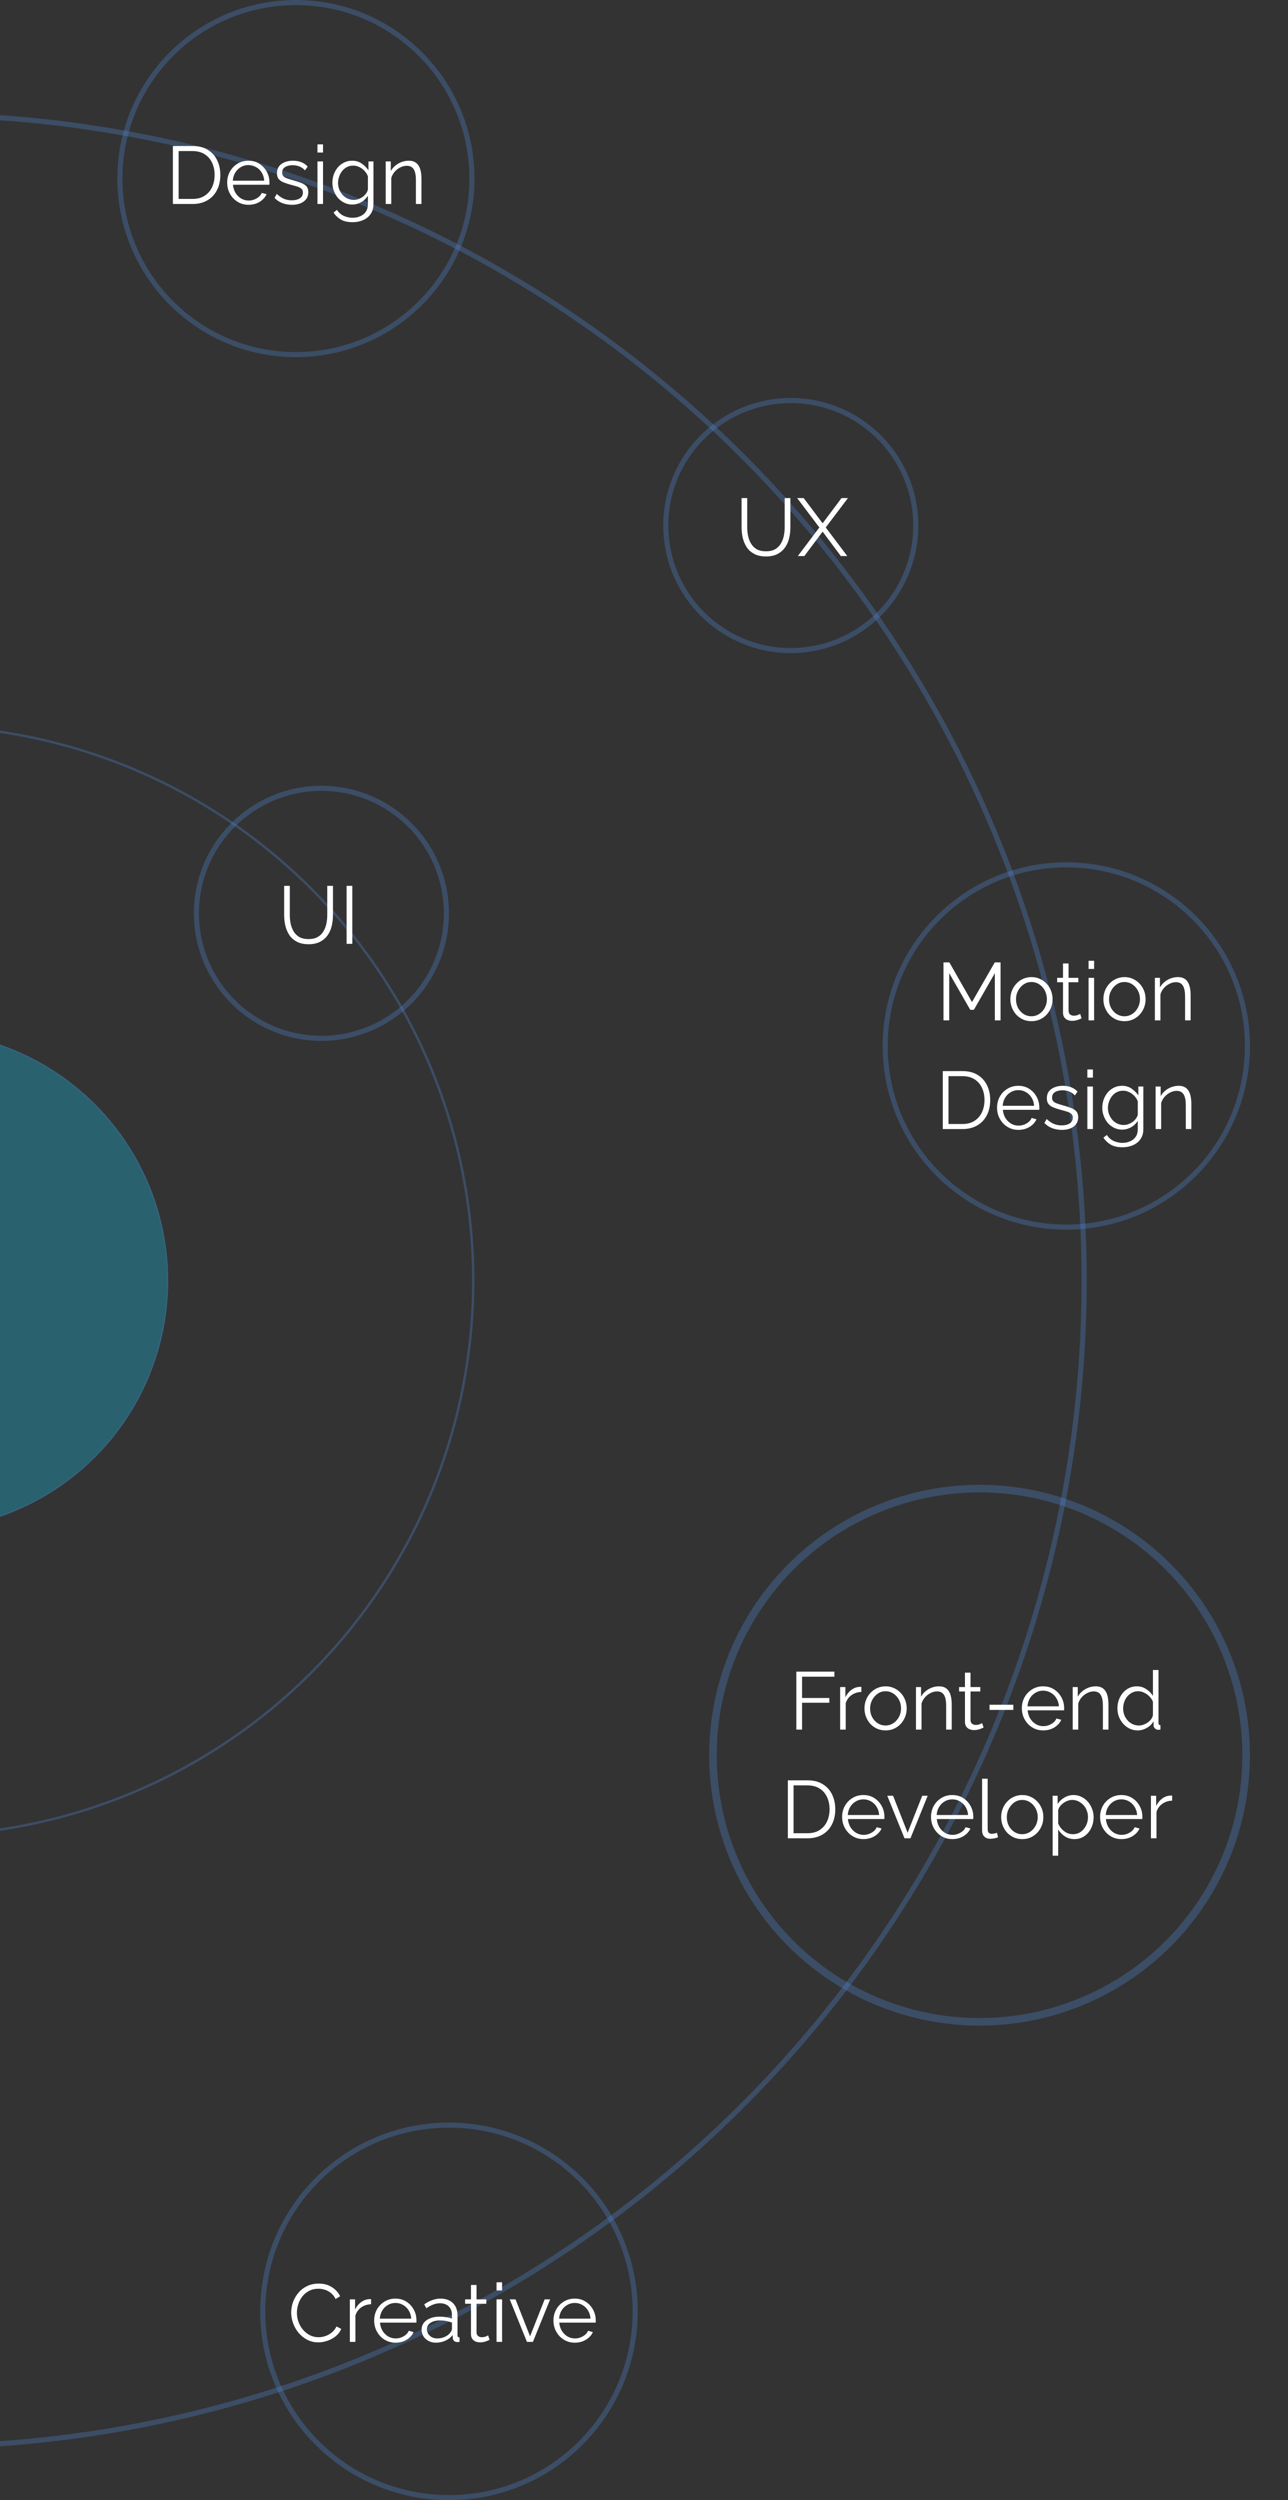 <svg width="237" height="460" viewBox="0 0 237 460" fill="none" xmlns="http://www.w3.org/2000/svg">
<rect x="0" y="0" width="237" height="460" fill="#333333" stroke="none"/>
<g clip-path="url(#clip0_121_81)">
<circle opacity="0.29" cx="-15.021" cy="235.633" r="214.51" transform="rotate(-180 -15.021 235.633)" stroke="#5390E3" stroke-width="0.939"/>
<circle opacity="0.29" cx="-15.02" cy="235.633" r="102.103" transform="rotate(-180 -15.02 235.633)" stroke="#5390E3" stroke-width="0.447"/>
<circle opacity="0.29" cx="-15.021" cy="235.633" r="45.9" transform="rotate(-180 -15.021 235.633)" fill="#12D4FF" stroke="#5390E3" stroke-width="0.201"/>
<path opacity="0.29" d="M22.061 32.857C22.061 14.97 36.562 0.469 54.449 0.469C72.336 0.469 86.837 14.97 86.837 32.857C86.837 50.744 72.336 65.245 54.449 65.245C36.562 65.245 22.061 50.744 22.061 32.857Z" stroke="#5390E3" stroke-width="0.939"/>
<path d="M31.814 37.531V26.866H35.434C36.566 26.866 37.507 27.106 38.258 27.587C39.019 28.058 39.59 28.699 39.971 29.51C40.351 30.311 40.541 31.202 40.541 32.183C40.541 33.265 40.331 34.206 39.91 35.007C39.5 35.808 38.909 36.429 38.138 36.87C37.377 37.31 36.476 37.531 35.434 37.531H31.814ZM39.49 32.183C39.49 31.332 39.33 30.576 39.009 29.915C38.699 29.254 38.243 28.739 37.642 28.368C37.041 27.988 36.306 27.797 35.434 27.797H32.866V36.599H35.434C36.316 36.599 37.056 36.404 37.657 36.014C38.258 35.623 38.714 35.097 39.024 34.436C39.335 33.766 39.49 33.014 39.49 32.183ZM45.721 37.681C45.16 37.681 44.639 37.576 44.159 37.365C43.678 37.145 43.263 36.85 42.912 36.479C42.562 36.099 42.286 35.663 42.086 35.172C41.896 34.682 41.801 34.156 41.801 33.595C41.801 32.864 41.966 32.193 42.296 31.582C42.637 30.972 43.102 30.486 43.693 30.125C44.284 29.755 44.955 29.57 45.706 29.57C46.477 29.57 47.148 29.755 47.719 30.125C48.299 30.496 48.755 30.987 49.086 31.598C49.416 32.198 49.581 32.859 49.581 33.58C49.581 33.66 49.581 33.74 49.581 33.821C49.581 33.891 49.576 33.946 49.566 33.986H42.867C42.917 34.547 43.072 35.047 43.333 35.488C43.603 35.918 43.949 36.264 44.369 36.524C44.8 36.775 45.265 36.9 45.766 36.9C46.277 36.9 46.757 36.77 47.208 36.509C47.669 36.249 47.989 35.908 48.169 35.488L49.056 35.728C48.895 36.099 48.65 36.434 48.319 36.734C47.989 37.035 47.599 37.27 47.148 37.441C46.707 37.601 46.232 37.681 45.721 37.681ZM42.837 33.25H48.62C48.58 32.679 48.425 32.178 48.154 31.748C47.894 31.317 47.548 30.982 47.118 30.741C46.697 30.491 46.232 30.366 45.721 30.366C45.21 30.366 44.745 30.491 44.324 30.741C43.904 30.982 43.558 31.322 43.288 31.763C43.027 32.193 42.877 32.689 42.837 33.25ZM53.725 37.681C53.085 37.681 52.489 37.576 51.938 37.365C51.387 37.155 50.912 36.835 50.511 36.404L50.932 35.683C51.372 36.094 51.813 36.394 52.254 36.584C52.704 36.765 53.18 36.855 53.681 36.855C54.291 36.855 54.787 36.734 55.167 36.494C55.548 36.244 55.738 35.888 55.738 35.428C55.738 35.117 55.643 34.882 55.453 34.722C55.273 34.552 55.007 34.416 54.657 34.316C54.316 34.206 53.906 34.091 53.425 33.971C52.884 33.821 52.429 33.665 52.058 33.505C51.698 33.335 51.422 33.125 51.232 32.874C51.052 32.614 50.962 32.279 50.962 31.868C50.962 31.357 51.087 30.937 51.337 30.606C51.598 30.266 51.948 30.01 52.389 29.84C52.839 29.66 53.34 29.57 53.891 29.57C54.492 29.57 55.022 29.665 55.483 29.855C55.944 30.045 56.319 30.311 56.609 30.651L56.114 31.342C55.833 31.022 55.498 30.786 55.107 30.636C54.727 30.476 54.301 30.396 53.831 30.396C53.51 30.396 53.205 30.441 52.914 30.531C52.624 30.611 52.384 30.751 52.193 30.952C52.013 31.142 51.923 31.407 51.923 31.748C51.923 32.028 51.993 32.248 52.133 32.409C52.273 32.559 52.484 32.689 52.764 32.799C53.045 32.899 53.39 33.01 53.801 33.13C54.391 33.29 54.907 33.455 55.348 33.625C55.788 33.785 56.129 33.996 56.369 34.256C56.609 34.517 56.73 34.882 56.73 35.353C56.73 36.084 56.454 36.654 55.904 37.065C55.353 37.475 54.627 37.681 53.725 37.681ZM58.418 37.531V29.705H59.439V37.531H58.418ZM58.418 28.068V26.566H59.439V28.068H58.418ZM64.828 37.636C64.297 37.636 63.807 37.526 63.356 37.305C62.906 37.085 62.515 36.79 62.185 36.419C61.864 36.039 61.614 35.608 61.434 35.127C61.253 34.647 61.163 34.151 61.163 33.64C61.163 33.09 61.248 32.574 61.419 32.093C61.599 31.603 61.849 31.167 62.17 30.786C62.5 30.406 62.886 30.11 63.326 29.9C63.767 29.68 64.257 29.57 64.798 29.57C65.469 29.57 66.05 29.74 66.54 30.081C67.041 30.421 67.462 30.841 67.802 31.342V29.705H68.719V37.561C68.719 38.282 68.543 38.888 68.193 39.378C67.852 39.879 67.387 40.254 66.796 40.505C66.215 40.755 65.579 40.88 64.888 40.88C63.997 40.88 63.276 40.72 62.725 40.4C62.175 40.079 61.724 39.648 61.373 39.108L62.004 38.612C62.315 39.103 62.725 39.468 63.236 39.709C63.757 39.949 64.308 40.069 64.888 40.069C65.399 40.069 65.865 39.974 66.285 39.784C66.716 39.603 67.056 39.328 67.306 38.958C67.567 38.587 67.697 38.121 67.697 37.561V36.014C67.397 36.504 66.986 36.9 66.465 37.2C65.945 37.491 65.399 37.636 64.828 37.636ZM65.114 36.78C65.424 36.78 65.719 36.724 66 36.614C66.29 36.504 66.555 36.359 66.796 36.179C67.036 35.989 67.236 35.778 67.397 35.548C67.557 35.318 67.657 35.082 67.697 34.842V32.424C67.547 32.043 67.332 31.708 67.051 31.417C66.771 31.117 66.45 30.887 66.09 30.726C65.739 30.556 65.374 30.471 64.993 30.471C64.553 30.471 64.157 30.566 63.807 30.756C63.466 30.937 63.176 31.182 62.936 31.492C62.705 31.793 62.525 32.133 62.395 32.514C62.265 32.894 62.2 33.275 62.2 33.655C62.2 34.076 62.275 34.477 62.425 34.857C62.575 35.227 62.78 35.563 63.041 35.863C63.311 36.154 63.621 36.379 63.972 36.539C64.332 36.7 64.713 36.78 65.114 36.78ZM77.553 37.531H76.531V33.16C76.531 32.238 76.396 31.567 76.126 31.147C75.856 30.716 75.43 30.501 74.849 30.501C74.449 30.501 74.053 30.601 73.663 30.802C73.272 30.992 72.927 31.257 72.626 31.598C72.336 31.928 72.126 32.309 71.995 32.739V37.531H70.974V29.705H71.905V31.477C72.115 31.097 72.391 30.766 72.731 30.486C73.072 30.196 73.457 29.97 73.888 29.81C74.319 29.65 74.764 29.57 75.225 29.57C75.655 29.57 76.021 29.65 76.321 29.81C76.622 29.97 76.862 30.201 77.042 30.501C77.222 30.791 77.353 31.147 77.433 31.567C77.513 31.978 77.553 32.439 77.553 32.949V37.531Z" fill="white"/>
<path opacity="0.29" d="M162.878 192.449C162.878 174.043 177.798 159.122 196.204 159.122C214.61 159.122 229.531 174.043 229.531 192.449C229.531 210.855 214.61 225.776 196.204 225.776C177.798 225.776 162.878 210.855 162.878 192.449Z" stroke="#5390E3" stroke-width="0.939"/>
<path d="M183.057 187.735V179.053L179.197 185.797H178.536L174.661 179.053V187.735H173.609V177.07H174.691L178.852 184.37L183.042 177.07H184.109V187.735H183.057ZM189.789 187.885C189.228 187.885 188.707 187.78 188.226 187.569C187.756 187.349 187.345 187.054 186.995 186.683C186.654 186.303 186.389 185.872 186.199 185.391C186.008 184.901 185.913 184.385 185.913 183.844C185.913 183.284 186.008 182.763 186.199 182.282C186.389 181.792 186.659 181.361 187.01 180.991C187.36 180.61 187.771 180.315 188.241 180.104C188.722 179.884 189.243 179.774 189.804 179.774C190.364 179.774 190.88 179.884 191.351 180.104C191.821 180.315 192.232 180.61 192.582 180.991C192.933 181.361 193.203 181.792 193.393 182.282C193.584 182.763 193.679 183.284 193.679 183.844C193.679 184.385 193.584 184.901 193.393 185.391C193.203 185.872 192.933 186.303 192.582 186.683C192.242 187.054 191.831 187.349 191.351 187.569C190.88 187.78 190.359 187.885 189.789 187.885ZM186.95 183.859C186.95 184.44 187.075 184.971 187.325 185.452C187.586 185.922 187.931 186.298 188.362 186.578C188.792 186.848 189.268 186.984 189.789 186.984C190.309 186.984 190.785 186.843 191.216 186.563C191.646 186.283 191.992 185.902 192.252 185.422C192.512 184.931 192.642 184.4 192.642 183.829C192.642 183.249 192.512 182.718 192.252 182.237C191.992 181.757 191.646 181.376 191.216 181.096C190.785 180.815 190.309 180.675 189.789 180.675C189.268 180.675 188.792 180.82 188.362 181.111C187.941 181.401 187.601 181.787 187.34 182.267C187.08 182.738 186.95 183.269 186.95 183.859ZM199.025 187.359C198.945 187.389 198.82 187.444 198.649 187.524C198.479 187.605 198.274 187.675 198.034 187.735C197.793 187.795 197.533 187.825 197.252 187.825C196.962 187.825 196.687 187.77 196.426 187.66C196.176 187.549 195.976 187.384 195.826 187.164C195.675 186.934 195.6 186.653 195.6 186.323V180.72H194.519V179.909H195.6V177.265H196.622V179.909H198.424V180.72H196.622V186.037C196.642 186.318 196.742 186.528 196.922 186.668C197.112 186.808 197.328 186.879 197.568 186.879C197.848 186.879 198.104 186.833 198.334 186.743C198.564 186.643 198.704 186.573 198.754 186.533L199.025 187.359ZM200.301 187.735V179.909H201.322V187.735H200.301ZM200.301 178.272V176.77H201.322V178.272H200.301ZM206.907 187.885C206.346 187.885 205.825 187.78 205.344 187.569C204.874 187.349 204.463 187.054 204.113 186.683C203.772 186.303 203.507 185.872 203.317 185.391C203.126 184.901 203.031 184.385 203.031 183.844C203.031 183.284 203.126 182.763 203.317 182.282C203.507 181.792 203.777 181.361 204.128 180.991C204.478 180.61 204.889 180.315 205.359 180.104C205.84 179.884 206.361 179.774 206.922 179.774C207.482 179.774 207.998 179.884 208.469 180.104C208.939 180.315 209.35 180.61 209.7 180.991C210.051 181.361 210.321 181.792 210.511 182.282C210.702 182.763 210.797 183.284 210.797 183.844C210.797 184.385 210.702 184.901 210.511 185.391C210.321 185.872 210.051 186.303 209.7 186.683C209.36 187.054 208.949 187.349 208.469 187.569C207.998 187.78 207.477 187.885 206.907 187.885ZM204.068 183.859C204.068 184.44 204.193 184.971 204.443 185.452C204.704 185.922 205.049 186.298 205.48 186.578C205.91 186.848 206.386 186.984 206.907 186.984C207.427 186.984 207.903 186.843 208.334 186.563C208.764 186.283 209.11 185.902 209.37 185.422C209.63 184.931 209.76 184.4 209.76 183.829C209.76 183.249 209.63 182.718 209.37 182.237C209.11 181.757 208.764 181.376 208.334 181.096C207.903 180.815 207.427 180.675 206.907 180.675C206.386 180.675 205.91 180.82 205.48 181.111C205.059 181.401 204.719 181.787 204.458 182.267C204.198 182.738 204.068 183.269 204.068 183.859ZM219.084 187.735H218.063V183.364C218.063 182.442 217.927 181.772 217.657 181.351C217.387 180.92 216.961 180.705 216.38 180.705C215.98 180.705 215.584 180.805 215.194 181.006C214.803 181.196 214.458 181.461 214.157 181.802C213.867 182.132 213.657 182.513 213.526 182.943V187.735H212.505V179.909H213.436V181.681C213.647 181.301 213.922 180.97 214.262 180.69C214.603 180.4 214.988 180.174 215.419 180.014C215.85 179.854 216.295 179.774 216.756 179.774C217.186 179.774 217.552 179.854 217.852 180.014C218.153 180.174 218.393 180.405 218.573 180.705C218.754 180.996 218.884 181.351 218.964 181.772C219.044 182.182 219.084 182.643 219.084 183.153V187.735ZM173.477 207.735V197.07H177.097C178.229 197.07 179.17 197.311 179.921 197.791C180.682 198.262 181.253 198.903 181.634 199.714C182.014 200.515 182.204 201.406 182.204 202.387C182.204 203.469 181.994 204.41 181.573 205.211C181.163 206.012 180.572 206.633 179.801 207.074C179.04 207.514 178.139 207.735 177.097 207.735H173.477ZM181.153 202.387C181.153 201.536 180.993 200.78 180.672 200.119C180.362 199.458 179.906 198.943 179.305 198.572C178.705 198.192 177.969 198.001 177.097 198.001H174.529V206.803H177.097C177.979 206.803 178.72 206.608 179.32 206.218C179.921 205.827 180.377 205.301 180.687 204.64C180.998 203.97 181.153 203.219 181.153 202.387ZM187.384 207.885C186.823 207.885 186.303 207.78 185.822 207.569C185.341 207.349 184.926 207.054 184.575 206.683C184.225 206.303 183.949 205.867 183.749 205.376C183.559 204.886 183.464 204.36 183.464 203.799C183.464 203.068 183.629 202.397 183.959 201.787C184.3 201.176 184.765 200.69 185.356 200.33C185.947 199.959 186.618 199.774 187.369 199.774C188.14 199.774 188.811 199.959 189.382 200.33C189.963 200.7 190.418 201.191 190.749 201.802C191.079 202.402 191.244 203.063 191.244 203.784C191.244 203.864 191.244 203.945 191.244 204.025C191.244 204.095 191.239 204.15 191.229 204.19H184.53C184.58 204.751 184.735 205.251 184.996 205.692C185.266 206.122 185.612 206.468 186.032 206.728C186.463 206.979 186.928 207.104 187.429 207.104C187.94 207.104 188.42 206.974 188.871 206.713C189.332 206.453 189.652 206.112 189.832 205.692L190.719 205.932C190.558 206.303 190.313 206.638 189.983 206.939C189.652 207.239 189.262 207.474 188.811 207.645C188.37 207.805 187.895 207.885 187.384 207.885ZM184.5 203.454H190.283C190.243 202.883 190.088 202.382 189.817 201.952C189.557 201.521 189.212 201.186 188.781 200.945C188.36 200.695 187.895 200.57 187.384 200.57C186.873 200.57 186.408 200.695 185.987 200.945C185.567 201.186 185.221 201.526 184.951 201.967C184.69 202.397 184.54 202.893 184.5 203.454ZM195.389 207.885C194.748 207.885 194.152 207.78 193.601 207.569C193.05 207.359 192.575 207.039 192.174 206.608L192.595 205.887C193.035 206.298 193.476 206.598 193.917 206.788C194.367 206.969 194.843 207.059 195.344 207.059C195.954 207.059 196.45 206.939 196.831 206.698C197.211 206.448 197.401 206.092 197.401 205.632C197.401 205.321 197.306 205.086 197.116 204.926C196.936 204.756 196.67 204.62 196.32 204.52C195.979 204.41 195.569 204.295 195.088 204.175C194.547 204.025 194.092 203.869 193.721 203.709C193.361 203.539 193.085 203.329 192.895 203.078C192.715 202.818 192.625 202.483 192.625 202.072C192.625 201.561 192.75 201.141 193 200.81C193.261 200.47 193.611 200.214 194.052 200.044C194.502 199.864 195.003 199.774 195.554 199.774C196.155 199.774 196.685 199.869 197.146 200.059C197.607 200.25 197.982 200.515 198.273 200.855L197.777 201.546C197.496 201.226 197.161 200.991 196.77 200.84C196.39 200.68 195.964 200.6 195.494 200.6C195.173 200.6 194.868 200.645 194.578 200.735C194.287 200.815 194.047 200.955 193.857 201.156C193.676 201.346 193.586 201.611 193.586 201.952C193.586 202.232 193.656 202.453 193.796 202.613C193.937 202.763 194.147 202.893 194.427 203.003C194.708 203.103 195.053 203.214 195.464 203.334C196.055 203.494 196.57 203.659 197.011 203.829C197.451 203.99 197.792 204.2 198.032 204.46C198.273 204.721 198.393 205.086 198.393 205.557C198.393 206.288 198.117 206.858 197.567 207.269C197.016 207.68 196.29 207.885 195.389 207.885ZM200.081 207.735V199.909H201.102V207.735H200.081ZM200.081 198.272V196.77H201.102V198.272H200.081ZM206.491 207.84C205.961 207.84 205.47 207.73 205.019 207.509C204.569 207.289 204.178 206.994 203.848 206.623C203.527 206.243 203.277 205.812 203.097 205.331C202.916 204.851 202.826 204.355 202.826 203.844C202.826 203.294 202.911 202.778 203.082 202.297C203.262 201.807 203.512 201.371 203.833 200.991C204.163 200.61 204.549 200.315 204.989 200.104C205.43 199.884 205.921 199.774 206.461 199.774C207.132 199.774 207.713 199.944 208.204 200.285C208.704 200.625 209.125 201.046 209.465 201.546V199.909H210.382V207.765C210.382 208.486 210.206 209.092 209.856 209.582C209.515 210.083 209.05 210.458 208.459 210.709C207.878 210.959 207.242 211.084 206.551 211.084C205.66 211.084 204.939 210.924 204.388 210.604C203.838 210.283 203.387 209.853 203.037 209.312L203.667 208.816C203.978 209.307 204.388 209.672 204.899 209.913C205.42 210.153 205.971 210.273 206.551 210.273C207.062 210.273 207.528 210.178 207.948 209.988C208.379 209.807 208.719 209.532 208.97 209.162C209.23 208.791 209.36 208.325 209.36 207.765V206.218C209.06 206.708 208.649 207.104 208.129 207.404C207.608 207.695 207.062 207.84 206.491 207.84ZM206.777 206.984C207.087 206.984 207.382 206.929 207.663 206.818C207.953 206.708 208.219 206.563 208.459 206.383C208.699 206.193 208.9 205.982 209.06 205.752C209.22 205.522 209.32 205.286 209.36 205.046V202.628C209.21 202.247 208.995 201.912 208.714 201.621C208.434 201.321 208.113 201.091 207.753 200.93C207.403 200.76 207.037 200.675 206.657 200.675C206.216 200.675 205.82 200.77 205.47 200.96C205.129 201.141 204.839 201.386 204.599 201.696C204.368 201.997 204.188 202.337 204.058 202.718C203.928 203.098 203.863 203.479 203.863 203.859C203.863 204.28 203.938 204.681 204.088 205.061C204.238 205.432 204.444 205.767 204.704 206.067C204.974 206.358 205.285 206.583 205.635 206.743C205.996 206.904 206.376 206.984 206.777 206.984ZM219.216 207.735H218.195V203.364C218.195 202.442 218.059 201.772 217.789 201.351C217.519 200.92 217.093 200.705 216.512 200.705C216.112 200.705 215.716 200.805 215.326 201.006C214.935 201.196 214.59 201.461 214.289 201.802C213.999 202.132 213.789 202.513 213.658 202.943V207.735H212.637V199.909H213.568V201.681C213.779 201.301 214.054 200.97 214.394 200.69C214.735 200.4 215.12 200.174 215.551 200.014C215.982 199.854 216.427 199.774 216.888 199.774C217.318 199.774 217.684 199.854 217.984 200.014C218.285 200.174 218.525 200.405 218.705 200.705C218.886 200.996 219.016 201.351 219.096 201.772C219.176 202.182 219.216 202.643 219.216 203.153V207.735Z" fill="white"/>
<circle opacity="0.29" cx="180.245" cy="322.939" r="49.056" transform="rotate(-180 180.245 322.939)" stroke="#5390E3" stroke-width="1.398"/>
<path d="M146.532 318.224V307.56H153.531V308.491H147.583V312.412H152.6V313.283H147.583V318.224H146.532ZM158.5 311.3C157.819 311.32 157.218 311.51 156.697 311.871C156.187 312.231 155.826 312.727 155.616 313.358V318.224H154.594V310.399H155.556V312.276C155.826 311.726 156.182 311.28 156.622 310.94C157.073 310.599 157.548 310.409 158.049 310.369C158.149 310.359 158.234 310.354 158.304 310.354C158.385 310.354 158.45 310.359 158.5 310.369V311.3ZM162.946 318.375C162.385 318.375 161.864 318.27 161.383 318.059C160.913 317.839 160.502 317.544 160.152 317.173C159.811 316.793 159.546 316.362 159.356 315.881C159.165 315.391 159.07 314.875 159.07 314.334C159.07 313.773 159.165 313.253 159.356 312.772C159.546 312.281 159.816 311.851 160.167 311.48C160.517 311.1 160.928 310.804 161.398 310.594C161.879 310.374 162.4 310.264 162.961 310.264C163.521 310.264 164.037 310.374 164.508 310.594C164.978 310.804 165.389 311.1 165.739 311.48C166.09 311.851 166.36 312.281 166.55 312.772C166.741 313.253 166.836 313.773 166.836 314.334C166.836 314.875 166.741 315.391 166.55 315.881C166.36 316.362 166.09 316.793 165.739 317.173C165.399 317.544 164.988 317.839 164.508 318.059C164.037 318.27 163.516 318.375 162.946 318.375ZM160.107 314.349C160.107 314.93 160.232 315.461 160.482 315.941C160.743 316.412 161.088 316.788 161.519 317.068C161.949 317.338 162.425 317.473 162.946 317.473C163.466 317.473 163.942 317.333 164.372 317.053C164.803 316.773 165.149 316.392 165.409 315.911C165.669 315.421 165.799 314.89 165.799 314.319C165.799 313.738 165.669 313.208 165.409 312.727C165.149 312.246 164.803 311.866 164.372 311.585C163.942 311.305 163.466 311.165 162.946 311.165C162.425 311.165 161.949 311.31 161.519 311.6C161.098 311.891 160.758 312.276 160.497 312.757C160.237 313.228 160.107 313.758 160.107 314.349ZM175.123 318.224H174.102V313.854C174.102 312.932 173.966 312.261 173.696 311.841C173.426 311.41 173 311.195 172.419 311.195C172.019 311.195 171.623 311.295 171.233 311.495C170.842 311.686 170.497 311.951 170.196 312.291C169.906 312.622 169.696 313.002 169.565 313.433V318.224H168.544V310.399H169.475V312.171C169.686 311.791 169.961 311.46 170.301 311.18C170.642 310.89 171.027 310.664 171.458 310.504C171.889 310.344 172.334 310.264 172.795 310.264C173.225 310.264 173.591 310.344 173.891 310.504C174.192 310.664 174.432 310.895 174.612 311.195C174.793 311.485 174.923 311.841 175.003 312.261C175.083 312.672 175.123 313.133 175.123 313.643V318.224ZM180.983 317.849C180.903 317.879 180.778 317.934 180.607 318.014C180.437 318.094 180.232 318.164 179.991 318.224C179.751 318.285 179.491 318.315 179.21 318.315C178.92 318.315 178.645 318.26 178.384 318.149C178.134 318.039 177.934 317.874 177.783 317.654C177.633 317.423 177.558 317.143 177.558 316.813V311.21H176.477V310.399H177.558V307.755H178.58V310.399H180.382V311.21H178.58V316.527C178.6 316.808 178.7 317.018 178.88 317.158C179.07 317.298 179.285 317.368 179.526 317.368C179.806 317.368 180.062 317.323 180.292 317.233C180.522 317.133 180.662 317.063 180.712 317.023L180.983 317.849ZM182.079 314.605V313.658H186.465V314.605H182.079ZM191.946 318.375C191.385 318.375 190.864 318.27 190.384 318.059C189.903 317.839 189.488 317.544 189.137 317.173C188.787 316.793 188.511 316.357 188.311 315.866C188.121 315.376 188.026 314.85 188.026 314.289C188.026 313.558 188.191 312.887 188.521 312.276C188.862 311.666 189.327 311.18 189.918 310.819C190.509 310.449 191.18 310.264 191.931 310.264C192.702 310.264 193.373 310.449 193.944 310.819C194.524 311.19 194.98 311.681 195.311 312.291C195.641 312.892 195.806 313.553 195.806 314.274C195.806 314.354 195.806 314.434 195.806 314.514C195.806 314.585 195.801 314.64 195.791 314.68H189.092C189.142 315.24 189.297 315.741 189.558 316.182C189.828 316.612 190.174 316.958 190.594 317.218C191.025 317.468 191.49 317.594 191.991 317.594C192.502 317.594 192.982 317.463 193.433 317.203C193.894 316.943 194.214 316.602 194.394 316.182L195.28 316.422C195.12 316.793 194.875 317.128 194.544 317.428C194.214 317.729 193.823 317.964 193.373 318.134C192.932 318.295 192.457 318.375 191.946 318.375ZM189.062 313.944H194.845C194.805 313.373 194.65 312.872 194.379 312.442C194.119 312.011 193.773 311.676 193.343 311.435C192.922 311.185 192.457 311.06 191.946 311.06C191.435 311.06 190.97 311.185 190.549 311.435C190.128 311.676 189.783 312.016 189.513 312.457C189.252 312.887 189.102 313.383 189.062 313.944ZM203.961 318.224H202.94V313.854C202.94 312.932 202.804 312.261 202.534 311.841C202.264 311.41 201.838 311.195 201.257 311.195C200.857 311.195 200.461 311.295 200.071 311.495C199.68 311.686 199.335 311.951 199.034 312.291C198.744 312.622 198.534 313.002 198.403 313.433V318.224H197.382V310.399H198.313V312.171C198.524 311.791 198.799 311.46 199.139 311.18C199.48 310.89 199.865 310.664 200.296 310.504C200.727 310.344 201.172 310.264 201.633 310.264C202.063 310.264 202.429 310.344 202.729 310.504C203.03 310.664 203.27 310.895 203.45 311.195C203.631 311.485 203.761 311.841 203.841 312.261C203.921 312.672 203.961 313.133 203.961 313.643V318.224ZM205.613 314.334C205.613 313.593 205.764 312.917 206.064 312.306C206.374 311.686 206.8 311.19 207.341 310.819C207.881 310.449 208.497 310.264 209.188 310.264C209.839 310.264 210.42 310.439 210.931 310.789C211.451 311.13 211.857 311.545 212.147 312.036V307.26H213.169V316.993C213.169 317.133 213.199 317.238 213.259 317.308C213.319 317.368 213.409 317.403 213.529 317.413V318.224C213.329 318.255 213.174 318.265 213.063 318.255C212.853 318.245 212.668 318.159 212.508 317.999C212.347 317.839 212.267 317.664 212.267 317.473V316.707C211.957 317.218 211.536 317.624 211.006 317.924C210.475 318.224 209.924 318.375 209.353 318.375C208.813 318.375 208.312 318.265 207.851 318.044C207.401 317.824 207.005 317.524 206.665 317.143C206.334 316.763 206.074 316.332 205.884 315.851C205.703 315.361 205.613 314.855 205.613 314.334ZM212.147 315.536V313.118C212.017 312.757 211.807 312.432 211.516 312.141C211.226 311.841 210.896 311.605 210.525 311.435C210.165 311.255 209.804 311.165 209.444 311.165C209.023 311.165 208.642 311.255 208.302 311.435C207.962 311.605 207.666 311.841 207.416 312.141C207.175 312.442 206.99 312.782 206.86 313.163C206.73 313.543 206.665 313.934 206.665 314.334C206.665 314.755 206.735 315.155 206.875 315.536C207.025 315.916 207.236 316.257 207.506 316.557C207.776 316.848 208.087 317.073 208.437 317.233C208.788 317.393 209.168 317.473 209.579 317.473C209.839 317.473 210.109 317.423 210.39 317.323C210.67 317.223 210.936 317.088 211.186 316.918C211.446 316.737 211.662 316.527 211.832 316.287C212.002 316.047 212.107 315.796 212.147 315.536ZM144.97 338.224V327.56H148.589C149.721 327.56 150.662 327.8 151.413 328.281C152.174 328.752 152.745 329.392 153.126 330.204C153.506 331.005 153.696 331.896 153.696 332.877C153.696 333.959 153.486 334.9 153.066 335.701C152.655 336.502 152.064 337.123 151.293 337.564C150.532 338.004 149.631 338.224 148.589 338.224H144.97ZM152.645 332.877C152.645 332.026 152.485 331.27 152.164 330.609C151.854 329.948 151.398 329.433 150.797 329.062C150.197 328.682 149.461 328.491 148.589 328.491H146.021V337.293H148.589C149.471 337.293 150.212 337.098 150.812 336.707C151.413 336.317 151.869 335.791 152.179 335.13C152.49 334.459 152.645 333.708 152.645 332.877ZM158.876 338.375C158.315 338.375 157.795 338.27 157.314 338.059C156.833 337.839 156.418 337.544 156.067 337.173C155.717 336.793 155.441 336.357 155.241 335.866C155.051 335.376 154.956 334.85 154.956 334.289C154.956 333.558 155.121 332.887 155.451 332.276C155.792 331.666 156.258 331.18 156.848 330.819C157.439 330.449 158.11 330.264 158.861 330.264C159.632 330.264 160.303 330.449 160.874 330.819C161.455 331.19 161.91 331.681 162.241 332.291C162.571 332.892 162.736 333.553 162.736 334.274C162.736 334.354 162.736 334.434 162.736 334.514C162.736 334.585 162.731 334.64 162.721 334.68H156.022C156.072 335.24 156.228 335.741 156.488 336.182C156.758 336.612 157.104 336.958 157.524 337.218C157.955 337.468 158.42 337.594 158.921 337.594C159.432 337.594 159.913 337.463 160.363 337.203C160.824 336.943 161.144 336.602 161.324 336.182L162.211 336.422C162.05 336.793 161.805 337.128 161.475 337.428C161.144 337.729 160.754 337.964 160.303 338.134C159.862 338.295 159.387 338.375 158.876 338.375ZM155.992 333.944H161.775C161.735 333.373 161.58 332.872 161.309 332.442C161.049 332.011 160.704 331.676 160.273 331.435C159.852 331.185 159.387 331.06 158.876 331.06C158.365 331.06 157.9 331.185 157.479 331.435C157.059 331.676 156.713 332.016 156.443 332.457C156.182 332.887 156.032 333.383 155.992 333.944ZM166.435 338.224L163.266 330.399H164.332L167.006 337.203L169.694 330.399H170.701L167.531 338.224H166.435ZM175.231 338.375C174.671 338.375 174.15 338.27 173.669 338.059C173.189 337.839 172.773 337.544 172.423 337.173C172.072 336.793 171.797 336.357 171.596 335.866C171.406 335.376 171.311 334.85 171.311 334.289C171.311 333.558 171.476 332.887 171.807 332.276C172.147 331.666 172.613 331.18 173.204 330.819C173.794 330.449 174.465 330.264 175.216 330.264C175.987 330.264 176.658 330.449 177.229 330.819C177.81 331.19 178.265 331.681 178.596 332.291C178.926 332.892 179.092 333.553 179.092 334.274C179.092 334.354 179.092 334.434 179.092 334.514C179.092 334.585 179.087 334.64 179.077 334.68H172.377C172.428 335.24 172.583 335.741 172.843 336.182C173.113 336.612 173.459 336.958 173.879 337.218C174.31 337.468 174.776 337.594 175.276 337.594C175.787 337.594 176.268 337.463 176.718 337.203C177.179 336.943 177.499 336.602 177.68 336.182L178.566 336.422C178.406 336.793 178.16 337.128 177.83 337.428C177.499 337.729 177.109 337.964 176.658 338.134C176.218 338.295 175.742 338.375 175.231 338.375ZM172.347 333.944H178.13C178.09 333.373 177.935 332.872 177.665 332.442C177.404 332.011 177.059 331.676 176.628 331.435C176.208 331.185 175.742 331.06 175.231 331.06C174.721 331.06 174.255 331.185 173.834 331.435C173.414 331.676 173.068 332.016 172.798 332.457C172.538 332.887 172.387 333.383 172.347 333.944ZM180.712 327.26H181.734V336.452C181.734 336.843 181.804 337.098 181.944 337.218C182.084 337.338 182.255 337.398 182.455 337.398C182.635 337.398 182.815 337.378 182.996 337.338C183.176 337.298 183.331 337.258 183.461 337.218L183.641 338.044C183.451 338.124 183.216 338.189 182.936 338.24C182.665 338.29 182.43 338.315 182.23 338.315C181.769 338.315 181.398 338.179 181.118 337.909C180.848 337.639 180.712 337.268 180.712 336.798V327.26ZM188.094 338.375C187.534 338.375 187.013 338.27 186.532 338.059C186.062 337.839 185.651 337.544 185.301 337.173C184.96 336.793 184.695 336.362 184.505 335.881C184.314 335.391 184.219 334.875 184.219 334.334C184.219 333.773 184.314 333.253 184.505 332.772C184.695 332.281 184.965 331.851 185.316 331.48C185.666 331.1 186.077 330.804 186.547 330.594C187.028 330.374 187.549 330.264 188.109 330.264C188.67 330.264 189.186 330.374 189.657 330.594C190.127 330.804 190.538 331.1 190.888 331.48C191.239 331.851 191.509 332.281 191.699 332.772C191.89 333.253 191.985 333.773 191.985 334.334C191.985 334.875 191.89 335.391 191.699 335.881C191.509 336.362 191.239 336.793 190.888 337.173C190.548 337.544 190.137 337.839 189.657 338.059C189.186 338.27 188.665 338.375 188.094 338.375ZM185.256 334.349C185.256 334.93 185.381 335.461 185.631 335.941C185.891 336.412 186.237 336.788 186.667 337.068C187.098 337.338 187.574 337.473 188.094 337.473C188.615 337.473 189.091 337.333 189.521 337.053C189.952 336.773 190.297 336.392 190.558 335.911C190.818 335.421 190.948 334.89 190.948 334.319C190.948 333.738 190.818 333.208 190.558 332.727C190.297 332.246 189.952 331.866 189.521 331.585C189.091 331.305 188.615 331.165 188.094 331.165C187.574 331.165 187.098 331.31 186.667 331.6C186.247 331.891 185.906 332.276 185.646 332.757C185.386 333.228 185.256 333.758 185.256 334.349ZM197.688 338.375C197.037 338.375 196.452 338.204 195.931 337.864C195.42 337.524 195.015 337.103 194.714 336.602V341.424H193.693V330.399H194.609V331.916C194.92 331.425 195.335 331.03 195.856 330.729C196.377 330.419 196.932 330.264 197.523 330.264C198.064 330.264 198.56 330.379 199.01 330.609C199.461 330.829 199.851 331.13 200.182 331.51C200.512 331.891 200.768 332.326 200.948 332.817C201.138 333.298 201.233 333.798 201.233 334.319C201.233 335.05 201.083 335.726 200.783 336.347C200.492 336.958 200.082 337.448 199.551 337.819C199.02 338.189 198.399 338.375 197.688 338.375ZM197.403 337.473C197.834 337.473 198.219 337.388 198.56 337.218C198.9 337.038 199.19 336.798 199.431 336.497C199.681 336.197 199.871 335.861 200.002 335.491C200.132 335.11 200.197 334.72 200.197 334.319C200.197 333.899 200.122 333.498 199.971 333.118C199.831 332.737 199.626 332.402 199.356 332.111C199.085 331.821 198.775 331.59 198.424 331.42C198.074 331.25 197.693 331.165 197.283 331.165C197.022 331.165 196.752 331.215 196.472 331.315C196.191 331.415 195.921 331.56 195.661 331.751C195.41 331.931 195.2 332.136 195.03 332.367C194.86 332.597 194.754 332.842 194.714 333.103V335.506C194.875 335.876 195.09 336.212 195.36 336.512C195.631 336.803 195.941 337.038 196.291 337.218C196.652 337.388 197.022 337.473 197.403 337.473ZM206.343 338.375C205.782 338.375 205.261 338.27 204.781 338.059C204.3 337.839 203.885 337.544 203.534 337.173C203.184 336.793 202.908 336.357 202.708 335.866C202.518 335.376 202.423 334.85 202.423 334.289C202.423 333.558 202.588 332.887 202.918 332.276C203.259 331.666 203.724 331.18 204.315 330.819C204.906 330.449 205.577 330.264 206.328 330.264C207.099 330.264 207.77 330.449 208.341 330.819C208.921 331.19 209.377 331.681 209.708 332.291C210.038 332.892 210.203 333.553 210.203 334.274C210.203 334.354 210.203 334.434 210.203 334.514C210.203 334.585 210.198 334.64 210.188 334.68H203.489C203.539 335.24 203.694 335.741 203.955 336.182C204.225 336.612 204.571 336.958 204.991 337.218C205.422 337.468 205.887 337.594 206.388 337.594C206.899 337.594 207.379 337.463 207.83 337.203C208.291 336.943 208.611 336.602 208.791 336.182L209.677 336.422C209.517 336.793 209.272 337.128 208.941 337.428C208.611 337.729 208.22 337.964 207.77 338.134C207.329 338.295 206.854 338.375 206.343 338.375ZM203.459 333.944H209.242C209.202 333.373 209.047 332.872 208.776 332.442C208.516 332.011 208.17 331.676 207.74 331.435C207.319 331.185 206.854 331.06 206.343 331.06C205.832 331.06 205.367 331.185 204.946 331.435C204.525 331.676 204.18 332.016 203.91 332.457C203.649 332.887 203.499 333.383 203.459 333.944ZM215.684 331.3C215.003 331.32 214.403 331.51 213.882 331.871C213.371 332.231 213.011 332.727 212.8 333.358V338.224H211.779V330.399H212.74V332.276C213.011 331.726 213.366 331.28 213.807 330.94C214.257 330.599 214.733 330.409 215.234 330.369C215.334 330.359 215.419 330.354 215.489 330.354C215.569 330.354 215.634 330.359 215.684 330.369V331.3Z" fill="white"/>
<path opacity="0.29" d="M48.347 425.265C48.347 406.341 63.688 391 82.612 391C101.537 391 116.878 406.341 116.878 425.265C116.878 444.19 101.537 459.531 82.612 459.531C63.688 459.531 48.347 444.19 48.347 425.265Z" stroke="#5390E3" stroke-width="0.939"/>
<path d="M53.582 425.47C53.582 424.819 53.692 424.183 53.912 423.563C54.143 422.932 54.473 422.361 54.904 421.85C55.334 421.33 55.865 420.919 56.496 420.619C57.127 420.308 57.843 420.153 58.644 420.153C59.595 420.153 60.406 420.373 61.077 420.814C61.758 421.245 62.259 421.8 62.579 422.481L61.753 422.992C61.523 422.521 61.232 422.151 60.882 421.88C60.531 421.6 60.156 421.4 59.755 421.28C59.365 421.159 58.974 421.099 58.584 421.099C57.943 421.099 57.377 421.229 56.886 421.49C56.396 421.74 55.98 422.081 55.64 422.511C55.309 422.932 55.059 423.407 54.889 423.938C54.718 424.459 54.633 424.99 54.633 425.53C54.633 426.121 54.733 426.687 54.934 427.228C55.134 427.768 55.414 428.249 55.775 428.67C56.135 429.08 56.556 429.411 57.036 429.661C57.527 429.901 58.058 430.021 58.629 430.021C59.029 430.021 59.44 429.951 59.86 429.811C60.281 429.671 60.671 429.456 61.032 429.165C61.402 428.875 61.698 428.499 61.918 428.039L62.789 428.489C62.569 429.02 62.228 429.471 61.768 429.841C61.307 430.212 60.792 430.492 60.221 430.682C59.66 430.873 59.109 430.968 58.569 430.968C57.838 430.968 57.167 430.813 56.556 430.502C55.945 430.182 55.414 429.761 54.964 429.24C54.523 428.71 54.183 428.119 53.942 427.468C53.702 426.807 53.582 426.141 53.582 425.47ZM68.28 423.953C67.599 423.973 66.998 424.163 66.478 424.524C65.967 424.884 65.606 425.38 65.396 426.011V430.878H64.375V423.052H65.336V424.93C65.606 424.379 65.962 423.933 66.402 423.593C66.853 423.252 67.329 423.062 67.829 423.022C67.93 423.012 68.015 423.007 68.085 423.007C68.165 423.007 68.23 423.012 68.28 423.022V423.953ZM72.771 431.028C72.21 431.028 71.689 430.923 71.209 430.712C70.728 430.492 70.312 430.197 69.962 429.826C69.612 429.446 69.336 429.01 69.136 428.519C68.946 428.029 68.85 427.503 68.85 426.942C68.85 426.211 69.016 425.54 69.346 424.93C69.687 424.319 70.152 423.833 70.743 423.473C71.334 423.102 72.005 422.917 72.756 422.917C73.527 422.917 74.198 423.102 74.769 423.473C75.349 423.843 75.805 424.334 76.135 424.945C76.466 425.545 76.631 426.206 76.631 426.927C76.631 427.007 76.631 427.087 76.631 427.168C76.631 427.238 76.626 427.293 76.616 427.333H69.917C69.967 427.894 70.122 428.394 70.383 428.835C70.653 429.265 70.998 429.611 71.419 429.871C71.85 430.122 72.315 430.247 72.816 430.247C73.327 430.247 73.807 430.117 74.258 429.856C74.719 429.596 75.039 429.255 75.219 428.835L76.105 429.075C75.945 429.446 75.7 429.781 75.369 430.082C75.039 430.382 74.648 430.617 74.198 430.787C73.757 430.948 73.281 431.028 72.771 431.028ZM69.887 426.597H75.67C75.63 426.026 75.475 425.525 75.204 425.095C74.944 424.664 74.598 424.329 74.168 424.088C73.747 423.838 73.281 423.713 72.771 423.713C72.26 423.713 71.794 423.838 71.374 424.088C70.953 424.329 70.608 424.669 70.338 425.11C70.077 425.54 69.927 426.036 69.887 426.597ZM77.576 428.625C77.576 428.134 77.716 427.713 77.997 427.363C78.277 427.002 78.663 426.727 79.153 426.537C79.654 426.336 80.23 426.236 80.881 426.236C81.261 426.236 81.657 426.266 82.067 426.326C82.478 426.386 82.843 426.477 83.164 426.597V425.936C83.164 425.275 82.968 424.749 82.578 424.359C82.187 423.968 81.647 423.773 80.956 423.773C80.535 423.773 80.12 423.853 79.709 424.013C79.308 424.163 78.888 424.389 78.447 424.689L78.057 423.968C78.567 423.618 79.068 423.357 79.559 423.187C80.049 423.007 80.55 422.917 81.061 422.917C82.022 422.917 82.783 423.192 83.344 423.743C83.905 424.294 84.185 425.055 84.185 426.026V429.646C84.185 429.786 84.215 429.891 84.275 429.961C84.335 430.021 84.43 430.056 84.561 430.066V430.878C84.45 430.888 84.355 430.898 84.275 430.908C84.195 430.918 84.135 430.918 84.095 430.908C83.845 430.898 83.654 430.818 83.524 430.667C83.394 430.517 83.324 430.357 83.314 430.187L83.299 429.616C82.948 430.066 82.493 430.417 81.932 430.667C81.371 430.908 80.8 431.028 80.22 431.028C79.719 431.028 79.263 430.923 78.853 430.712C78.452 430.492 78.137 430.202 77.906 429.841C77.686 429.471 77.576 429.065 77.576 428.625ZM82.818 429.225C82.928 429.085 83.013 428.95 83.073 428.82C83.134 428.69 83.164 428.574 83.164 428.474V427.333C82.823 427.203 82.468 427.102 82.097 427.032C81.737 426.962 81.371 426.927 81.001 426.927C80.27 426.927 79.679 427.072 79.228 427.363C78.778 427.653 78.552 428.049 78.552 428.549C78.552 428.84 78.627 429.115 78.778 429.376C78.928 429.626 79.148 429.836 79.439 430.006C79.729 430.167 80.07 430.247 80.46 430.247C80.951 430.247 81.406 430.152 81.827 429.961C82.257 429.771 82.588 429.526 82.818 429.225ZM90.088 430.502C90.008 430.532 89.883 430.587 89.713 430.667C89.543 430.747 89.337 430.818 89.097 430.878C88.857 430.938 88.596 430.968 88.316 430.968C88.025 430.968 87.75 430.913 87.49 430.802C87.239 430.692 87.039 430.527 86.889 430.307C86.739 430.077 86.664 429.796 86.664 429.466V423.863H85.582V423.052H86.664V420.408H87.685V423.052H89.487V423.863H87.685V429.18C87.705 429.461 87.805 429.671 87.986 429.811C88.176 429.951 88.391 430.021 88.631 430.021C88.912 430.021 89.167 429.976 89.397 429.886C89.628 429.786 89.768 429.716 89.818 429.676L90.088 430.502ZM91.365 430.878V423.052H92.386V430.878H91.365ZM91.365 421.415V419.913H92.386V421.415H91.365ZM96.964 430.878L93.794 423.052H94.861L97.534 429.856L100.223 423.052H101.229L98.06 430.878H96.964ZM105.76 431.028C105.199 431.028 104.679 430.923 104.198 430.712C103.717 430.492 103.302 430.197 102.951 429.826C102.601 429.446 102.325 429.01 102.125 428.519C101.935 428.029 101.84 427.503 101.84 426.942C101.84 426.211 102.005 425.54 102.335 424.93C102.676 424.319 103.141 423.833 103.732 423.473C104.323 423.102 104.994 422.917 105.745 422.917C106.516 422.917 107.187 423.102 107.758 423.473C108.339 423.843 108.794 424.334 109.125 424.945C109.455 425.545 109.62 426.206 109.62 426.927C109.62 427.007 109.62 427.087 109.62 427.168C109.62 427.238 109.615 427.293 109.605 427.333H102.906C102.956 427.894 103.111 428.394 103.372 428.835C103.642 429.265 103.988 429.611 104.408 429.871C104.839 430.122 105.304 430.247 105.805 430.247C106.316 430.247 106.796 430.117 107.247 429.856C107.708 429.596 108.028 429.255 108.208 428.835L109.095 429.075C108.934 429.446 108.689 429.781 108.359 430.082C108.028 430.382 107.638 430.617 107.187 430.787C106.746 430.948 106.271 431.028 105.76 431.028ZM102.876 426.597H108.659C108.619 426.026 108.464 425.525 108.193 425.095C107.933 424.664 107.587 424.329 107.157 424.088C106.736 423.838 106.271 423.713 105.76 423.713C105.249 423.713 104.784 423.838 104.363 424.088C103.943 424.329 103.597 424.669 103.327 425.11C103.066 425.54 102.916 426.036 102.876 426.597Z" fill="white"/>
<circle opacity="0.29" cx="59.143" cy="168.041" r="23" transform="rotate(-180 59.143 168.041)" stroke="#5390E3" stroke-width="0.939"/>
<path d="M56.778 173.728C55.937 173.728 55.226 173.578 54.645 173.278C54.065 172.977 53.604 172.577 53.264 172.076C52.923 171.565 52.673 170.989 52.513 170.349C52.362 169.708 52.287 169.047 52.287 168.366V162.989H53.324V168.366C53.324 168.917 53.379 169.457 53.489 169.988C53.609 170.519 53.799 170.994 54.06 171.415C54.32 171.836 54.67 172.171 55.111 172.421C55.552 172.662 56.102 172.782 56.763 172.782C57.444 172.782 58.005 172.657 58.446 172.406C58.896 172.146 59.247 171.806 59.497 171.385C59.757 170.964 59.943 170.494 60.053 169.973C60.163 169.442 60.218 168.907 60.218 168.366V162.989H61.269V168.366C61.269 169.077 61.189 169.758 61.029 170.409C60.869 171.06 60.608 171.63 60.248 172.121C59.898 172.612 59.437 173.002 58.866 173.293C58.295 173.583 57.599 173.728 56.778 173.728ZM63.776 173.653V162.989H64.828V173.653H63.776Z" fill="white"/>
<circle opacity="0.29" cx="145.51" cy="96.694" r="23" transform="rotate(-180 145.51 96.694)" stroke="#5390E3" stroke-width="0.939"/>
<path d="M140.947 102.381C140.106 102.381 139.395 102.231 138.814 101.931C138.233 101.63 137.772 101.23 137.432 100.729C137.092 100.218 136.841 99.642 136.681 99.002C136.531 98.361 136.456 97.7 136.456 97.019V91.642H137.492V97.019C137.492 97.57 137.547 98.11 137.657 98.641C137.777 99.172 137.968 99.647 138.228 100.068C138.488 100.489 138.839 100.824 139.28 101.074C139.72 101.315 140.271 101.435 140.932 101.435C141.613 101.435 142.173 101.31 142.614 101.059C143.065 100.799 143.415 100.459 143.665 100.038C143.926 99.618 144.111 99.147 144.221 98.626C144.331 98.095 144.386 97.56 144.386 97.019V91.642H145.438V97.019C145.438 97.73 145.358 98.411 145.198 99.062C145.037 99.713 144.777 100.283 144.416 100.774C144.066 101.265 143.605 101.655 143.035 101.946C142.464 102.236 141.768 102.381 140.947 102.381ZM147.884 91.642L151.369 96.283L154.839 91.642H156.025L151.94 97.049L155.905 102.306H154.719L151.369 97.815L148.005 102.306H146.803L150.768 97.049L146.683 91.642H147.884Z" fill="white"/>
</g>
<defs>
<clipPath id="clip0_121_81">
<rect width="237" height="460" fill="white"/>
</clipPath>
</defs>
</svg>
